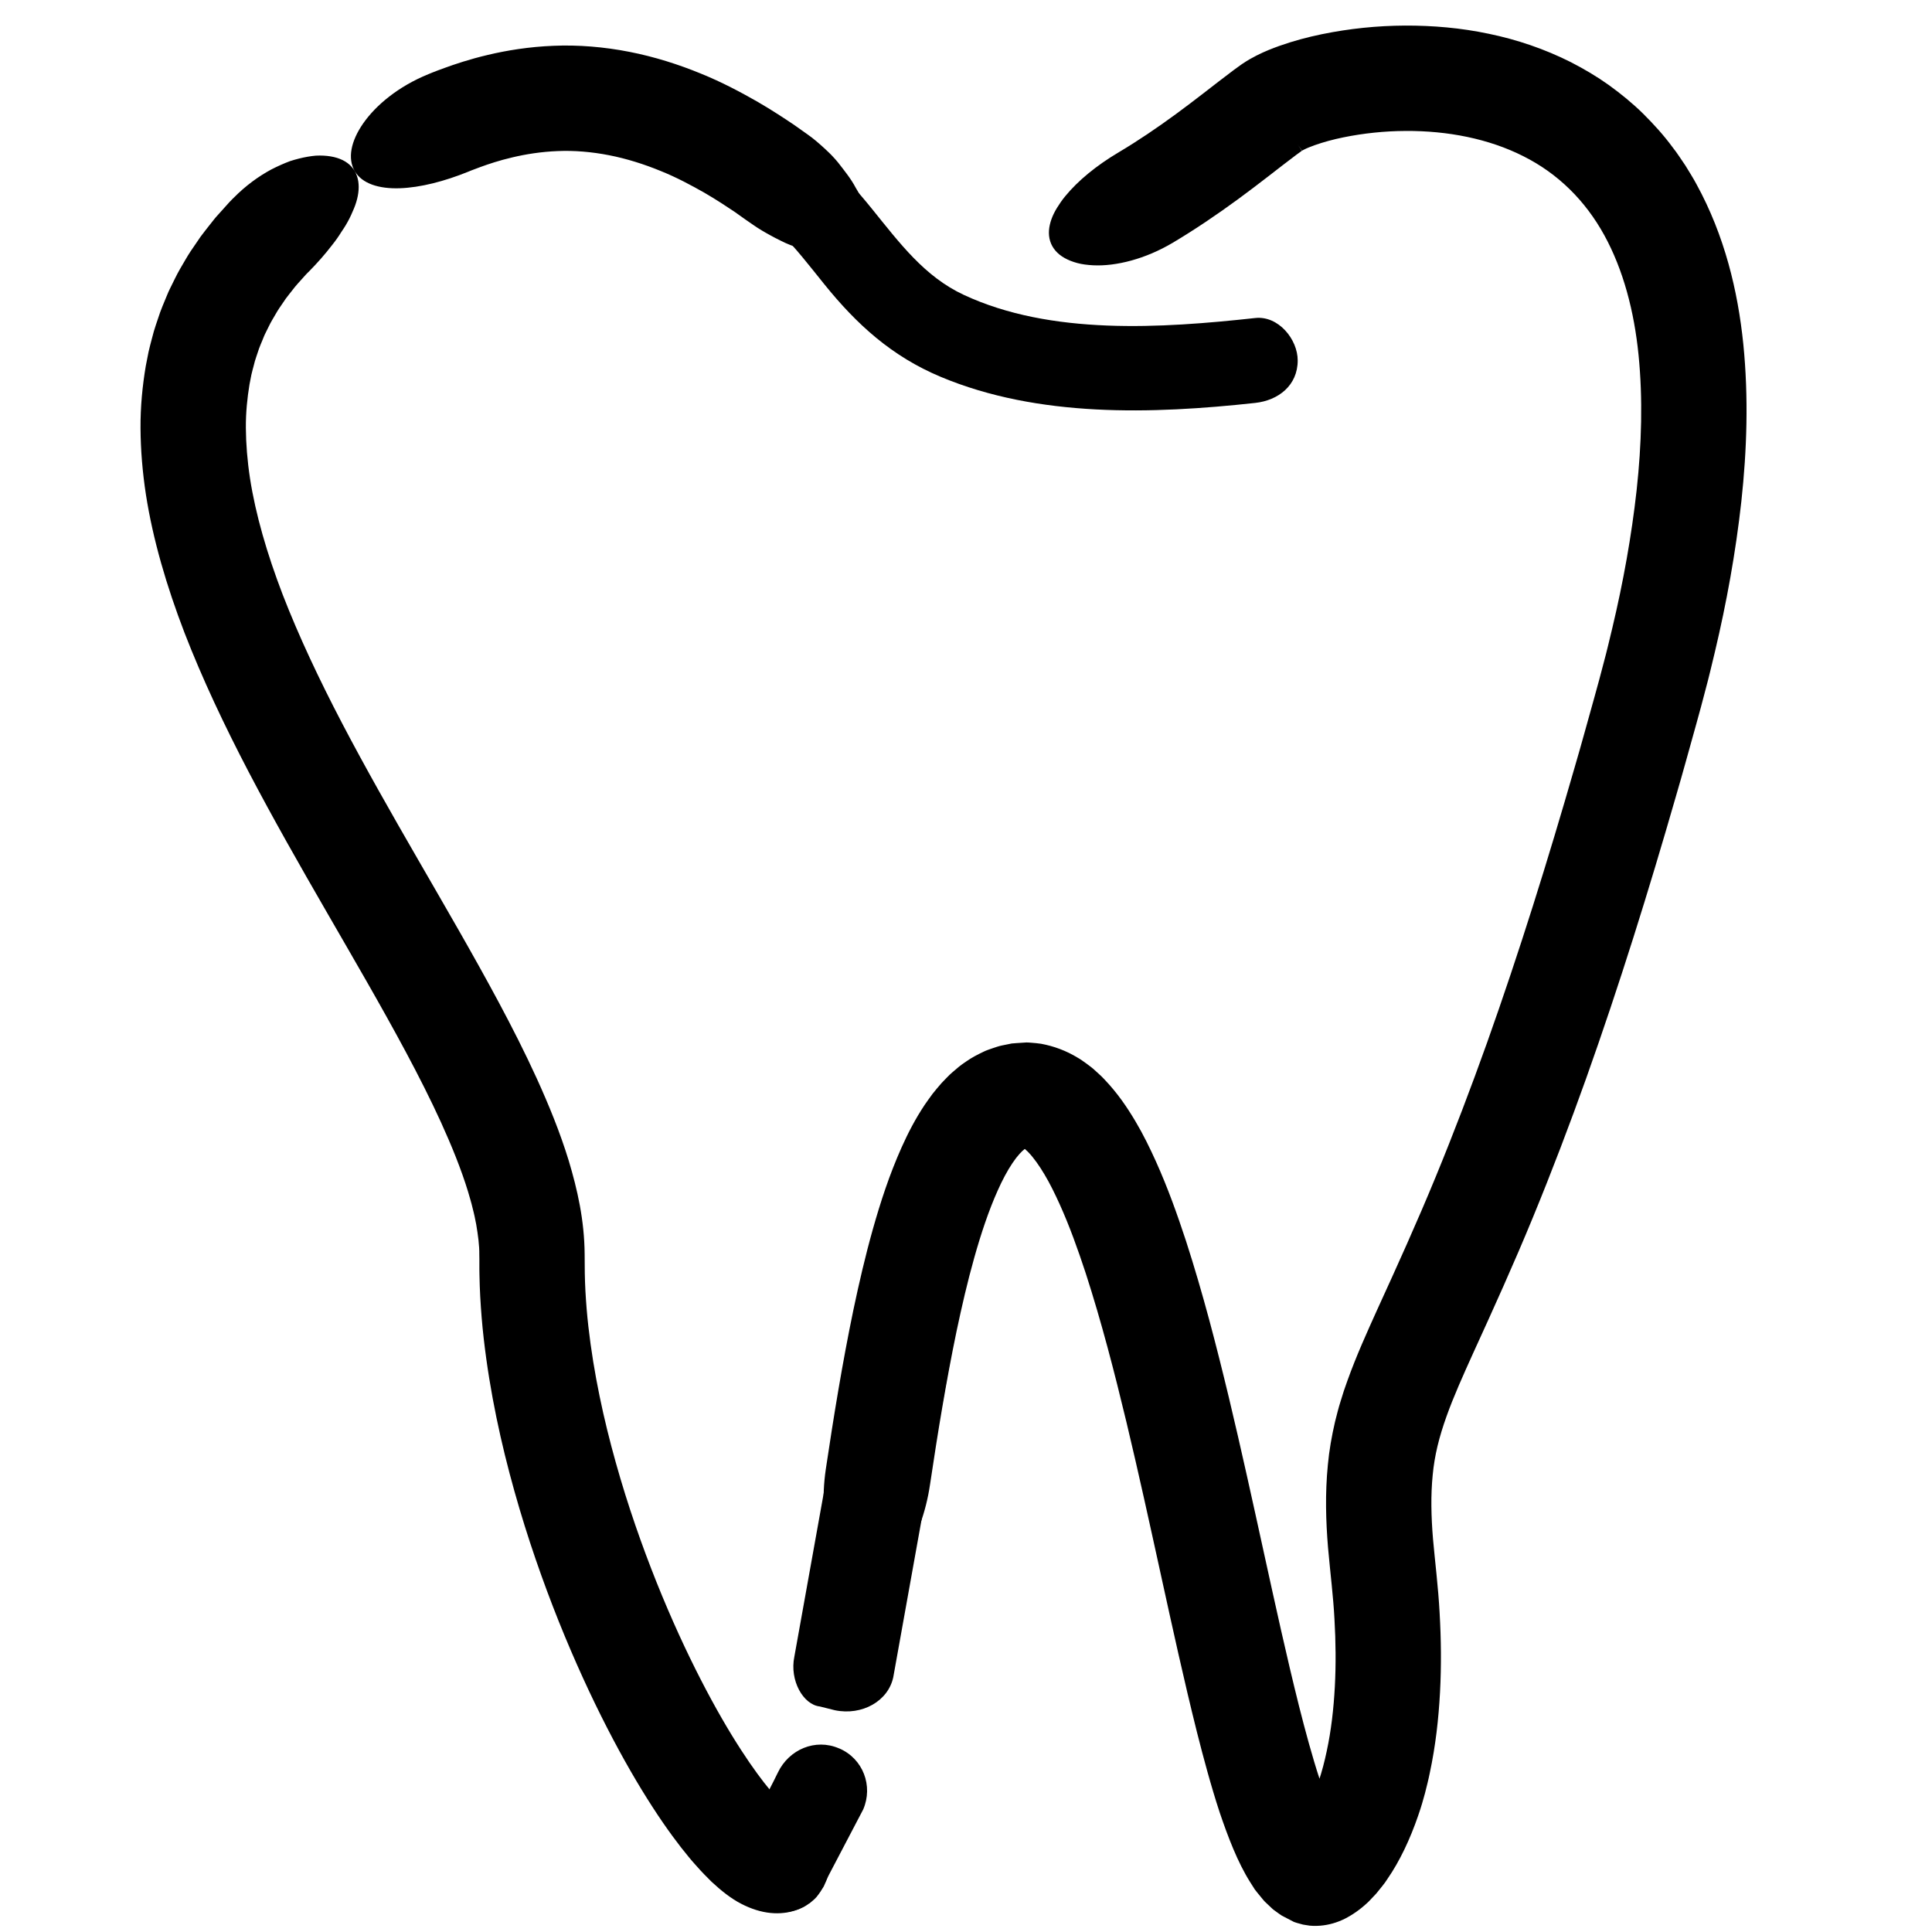 <?xml version="1.0" encoding="utf-8"?>
<!-- Generator: Adobe Illustrator 16.0.0, SVG Export Plug-In . SVG Version: 6.00 Build 0)  -->
<!DOCTYPE svg PUBLIC "-//W3C//DTD SVG 1.1//EN" "http://www.w3.org/Graphics/SVG/1.1/DTD/svg11.dtd">
<svg version="1.1" id="Слой_1" xmlns="http://www.w3.org/2000/svg" x="0px" y="0px"
     width="512px" height="512px" viewBox="0 0 512 512" enable-background="new 0 0 512 512" xml:space="preserve">
<g>
	<g>
		<g>
			<path d="M216.705,484.598c-1.758-1.355-3.693-1.846-5.43-2.443c-1.739-0.572-3.288-1.246-4.479-2.336
				c-0.5-0.459-0.961-1.028-1.285-1.608c-0.327-0.583-0.509-1.151-0.592-1.586c-0.084-0.439-0.077-0.754-0.049-0.945
				c0.028-0.192,0.078-0.265,0.078-0.265s-0.331-0.393-0.95-1.129c-1.813-2.182-4.48-5.688-7.642-10.586
				c-6.335-9.756-14.606-25.042-22.353-44.366c-3.861-9.657-7.614-20.314-10.808-31.729c-3.201-11.403-5.854-23.591-7.273-36.088
				c-0.357-3.123-0.603-6.258-0.781-9.398c-0.077-1.567-0.143-3.139-0.165-4.704c-0.026-0.786-0.021-1.565-0.02-2.347
				c-0.001-0.815,0.009-1.423-0.019-2.684c-0.069-9.016-1.92-17.15-4.22-24.804c-2.347-7.643-5.296-14.787-8.445-21.729
				c-3.163-6.931-6.57-13.623-10.071-20.177c-7.014-13.097-14.385-25.671-21.477-37.979c-7.099-12.298-13.939-24.312-20.067-36.027
				c-6.118-11.71-11.496-23.128-15.726-34.05c-4.191-10.917-7.2-21.34-8.67-30.805c-0.721-4.729-1.073-9.207-1.103-13.382
				c-0.035-4.179,0.386-8.014,0.96-11.539c0.169-0.873,0.336-1.731,0.5-2.575c0.175-0.84,0.427-1.636,0.624-2.436
				c0.357-1.614,0.966-3.066,1.409-4.516c0.245-0.716,0.567-1.382,0.832-2.056c0.29-0.663,0.511-1.338,0.831-1.954
				c0.648-1.226,1.155-2.446,1.805-3.527c0.66-1.076,1.206-2.133,1.836-3.072c0.638-0.936,1.235-1.813,1.792-2.629
				c0.589-0.799,1.188-1.512,1.703-2.183c0.522-0.667,0.979-1.284,1.471-1.79c0.933-1.041,1.649-1.839,2.131-2.377
				c0.496-0.53,0.783-0.785,0.783-0.785c2.255-2.288,4.327-4.632,6.148-7.011c0.938-1.166,1.778-2.366,2.526-3.579
				c0.806-1.16,1.509-2.338,2.106-3.518c0.298-0.59,0.569-1.18,0.812-1.767c0.258-0.571,0.495-1.131,0.696-1.693
				c0.404-1.121,0.685-2.226,0.827-3.295c0.284-2.137,0.019-4.131-0.952-5.795c-0.971-1.665-2.566-2.839-4.688-3.493
				c-1.06-0.328-2.25-0.525-3.555-0.593c-0.651-0.033-1.333-0.038-2.036,0c-0.694,0.059-1.413,0.151-2.154,0.279
				c-1.483,0.254-3.058,0.646-4.697,1.172c-1.606,0.598-3.275,1.341-4.98,2.216c-3.375,1.814-6.827,4.322-9.982,7.527
				c0,0-0.385,0.354-1.088,1.1c-0.688,0.766-1.71,1.902-3.042,3.384c-0.68,0.723-1.368,1.616-2.133,2.588
				c-0.759,0.978-1.612,2.021-2.479,3.2c-0.829,1.215-1.721,2.521-2.671,3.913c-0.932,1.407-1.801,2.997-2.772,4.632
				c-0.962,1.644-1.791,3.49-2.743,5.372c-0.471,0.945-0.844,1.963-1.28,2.979c-0.411,1.025-0.876,2.058-1.257,3.144
				c-0.714,2.184-1.577,4.434-2.148,6.839c-0.304,1.197-0.66,2.412-0.925,3.658c-0.245,1.249-0.494,2.52-0.747,3.811
				c-0.865,5.166-1.42,10.696-1.381,16.415c0.032,5.715,0.516,11.626,1.435,17.625c1.87,11.996,5.491,24.264,10.206,36.555
				c4.754,12.274,10.591,24.606,17.032,36.94c6.449,12.326,13.489,24.677,20.629,37.05c7.131,12.372,14.392,24.773,21.039,37.19
				c3.316,6.207,6.471,12.42,9.292,18.602c2.806,6.177,5.322,12.342,7.152,18.321c0.424,1.487,0.901,2.981,1.228,4.432
				c0.17,0.727,0.389,1.466,0.524,2.179l0.428,2.137c0.468,2.798,0.859,5.553,0.815,8.01c0.029,0.483,0.017,1.618,0.019,2.544
				c-0.002,0.958-0.005,1.915,0.024,2.862c0.028,1.903,0.106,3.786,0.199,5.658c0.209,3.736,0.503,7.422,0.915,11.038
				c1.647,14.469,4.625,27.985,8.136,40.518c3.51,12.537,7.582,24.09,11.775,34.582c8.42,20.977,17.394,37.675,24.832,49.153
				c3.706,5.741,7.051,10.184,9.572,13.216c0.316,0.379,0.614,0.735,0.893,1.069c0.102,0.13,0.351,0.404,0.567,0.645
				c0.216,0.241,0.424,0.473,0.624,0.695c0.817,0.895,1.43,1.632,2.081,2.258c1.224,1.235,1.855,1.873,1.855,1.873
				c2.553,2.387,5.212,4.509,7.9,5.884c2.678,1.395,5.31,2.198,7.78,2.44c2.468,0.254,4.81-0.049,6.95-0.796
				c0.534-0.181,1.05-0.396,1.546-0.651c0.504-0.221,0.96-0.535,1.405-0.836l0.33-0.227c0.129-0.014,0.212-0.146,0.319-0.215
				c0.2-0.166,0.398-0.332,0.594-0.496c0.399-0.322,0.745-0.671,1.065-1.024c0.763-0.953,1.366-1.886,1.908-2.795
				c0.475-1.001,0.884-1.947,1.158-2.929c0.253-1.01,0.439-1.959,0.541-2.867c0.065-0.955,0.065-1.842,0.005-2.661
				c-0.05-0.809-0.191-1.581-0.398-2.295c-0.198-0.706-0.445-1.339-0.734-1.905C218.303,486.122,217.555,485.261,216.705,484.598z
				 M278.298,63.888c-0.566-1.838-0.365-3.799,0.36-5.834c0.365-1.009,0.867-2.022,1.486-3.019c0.62-0.994,1.339-2.062,2.171-3.058
				c3.328-4.05,8.165-8.074,14.207-11.651c5.075-3.019,10.057-6.399,15.011-10.023c2.481-1.822,4.948-3.69,7.468-5.641
				c2.535-1.949,5.042-3.933,7.908-6.071l1.141-0.827l0.57-0.413l0.285-0.206l0.446-0.302c1.367-0.921,2.534-1.559,3.645-2.125
				c2.215-1.122,4.155-1.872,6.098-2.571c3.847-1.356,7.521-2.319,11.196-3.079c7.337-1.5,14.643-2.25,22.029-2.289
				c7.377-0.028,14.82,0.608,22.224,2.172c7.397,1.523,14.757,4.003,21.742,7.519c3.479,1.785,6.876,3.788,10.096,6.085
				c3.199,2.319,6.283,4.827,9.103,7.609c2.802,2.789,5.47,5.727,7.788,8.889c1.225,1.542,2.258,3.192,3.366,4.801
				c1.008,1.654,2.06,3.298,2.963,4.996c3.707,6.764,6.458,13.851,8.445,20.969c1.988,7.125,3.226,14.285,3.95,21.374
				c1.419,14.188,0.949,28.109-0.521,41.688c-1.502,13.579-3.924,26.876-7.016,39.902c-0.794,3.248-1.535,6.518-2.412,9.732
				c-0.848,3.227-1.69,6.476-2.577,9.581c-1.769,6.277-3.459,12.569-5.305,18.832c-7.221,25.08-14.989,50.063-23.804,74.815
				c-4.419,12.371-9.104,24.687-14.13,36.888c-5.003,12.18-10.498,24.306-15.835,35.974c-2.632,5.82-5.194,11.506-7.084,16.826
				c-1.914,5.355-3.161,10.277-3.642,15.542c-0.524,5.25-0.406,10.917,0.089,16.861c0.491,5.626,1.401,12.846,1.757,19.67
				c0.396,6.897,0.475,13.876,0.104,20.936c-0.381,7.059-1.168,14.193-2.713,21.404c-0.356,1.798-0.828,3.609-1.282,5.416
				l-0.768,2.718c-0.122,0.452-0.279,0.908-0.422,1.362l-0.636,1.909c-2.102,6.105-4.835,11.958-8.16,16.759
				c-0.791,1.281-1.719,2.266-2.582,3.389c-0.43,0.575-0.911,0.996-1.364,1.502c-0.465,0.469-0.91,1.008-1.391,1.42
				c-1.896,1.761-3.886,3.138-5.938,4.182c-2.065,1.012-4.184,1.641-6.536,1.831c-1.163,0.077-2.534,0.09-3.645-0.156l-0.871-0.14
				l-0.815-0.223c-0.545-0.146-1.097-0.288-1.585-0.481l-3.203-1.663c-0.517-0.307-1.008-0.711-1.513-1.061l-0.753-0.545
				c-0.248-0.194-0.481-0.444-0.724-0.664l-1.438-1.361c-0.479-0.453-0.913-1.076-1.372-1.605c-0.448-0.562-0.913-1.081-1.35-1.677
				l-1.246-1.957c-3.319-5.256-5.875-11.974-8.084-18.479l-0.91-2.837l-0.813-2.668c-0.526-1.772-1.044-3.542-1.529-5.299
				c-0.993-3.523-1.887-7.01-2.778-10.497c-3.485-13.92-6.479-27.686-9.486-41.377c-2.999-13.686-5.972-27.289-9.186-40.728
				c-3.224-13.42-6.663-26.723-10.782-39.445c-2.078-6.326-4.312-12.552-6.88-18.24c-1.28-2.831-2.624-5.585-4.057-7.974
				c-1.411-2.392-2.937-4.504-4.221-5.832c-0.164-0.206-0.31-0.313-0.452-0.438c-0.142-0.127-0.279-0.258-0.414-0.395
				c-0.067-0.073-0.115-0.077-0.172-0.122l-0.074-0.052l0.028,0.016l0.077,0.041l0.08-0.035c0.046-0.024-0.04,0.03-0.077,0.05
				c-0.046,0.024-0.093,0.04-0.153,0.11c-0.114,0.112-0.233,0.217-0.358,0.316c-0.122,0.075-0.261,0.226-0.404,0.387
				c-0.143,0.152-0.289,0.299-0.439,0.443l-0.952,1.136l-0.995,1.395c-1.344,1.995-2.664,4.488-3.865,7.185
				c-2.425,5.399-4.455,11.542-6.23,17.851c-1.78,6.321-3.298,12.875-4.694,19.498c-2.758,13.279-4.979,26.885-7.025,40.601
				c-2.233,15.092-10.1,26.652-17.75,25.58c-7.619-1.067-12.143-14.29-9.862-29.698c2.089-13.987,4.372-28.042,7.31-42.192
				c1.493-7.08,3.131-14.182,5.146-21.344c2.028-7.165,4.35-14.377,7.655-21.766c1.659-3.692,3.574-7.44,6.132-11.266
				c0.655-0.959,1.368-1.925,2.061-2.877c0.788-0.971,1.563-1.931,2.42-2.889l1.392-1.439c0.458-0.475,0.934-0.947,1.498-1.419
				c1.096-0.956,2.096-1.824,3.533-2.768c1.52-1.077,3.06-1.857,4.636-2.61c0.777-0.397,1.616-0.639,2.434-0.938
				c0.827-0.272,1.646-0.567,2.498-0.736c0.846-0.191,1.698-0.364,2.551-0.517c0.859-0.089,1.727-0.122,2.59-0.187l1.296-0.085
				c0.432-0.006,0.863,0.045,1.295,0.071c0.863,0.073,1.729,0.143,2.583,0.274c3.409,0.63,6.707,1.855,9.692,3.683
				c0.749,0.408,1.512,0.974,2.25,1.502l1.004,0.751c0.287,0.226,0.611,0.457,0.863,0.684l1.522,1.379
				c0.506,0.465,1.017,0.937,1.426,1.396c3.566,3.732,6.034,7.431,8.201,11.05c2.158,3.627,3.879,7.185,5.485,10.729
				c3.188,7.086,5.668,14.072,7.964,21.047c4.507,13.934,8.065,27.78,11.388,41.591c3.301,13.807,6.307,27.572,9.305,41.249
				c3.001,13.668,5.967,27.277,9.288,40.533c0.843,3.296,1.688,6.594,2.596,9.812c0.446,1.618,0.913,3.21,1.383,4.794l0.718,2.356
				l0.695,2.163l0.014,0.044l-0.002,0.002l-0.001,0.001l0.127-0.394c0.1-0.317,0.211-0.625,0.297-0.956l0.552-1.951
				c0.327-1.333,0.683-2.651,0.95-4.028c1.175-5.447,1.828-11.215,2.142-17.074c0.31-5.865,0.251-11.848-0.098-17.868
				c-0.319-6.104-1.06-11.731-1.709-18.994c-0.57-6.945-0.798-14.271-0.043-21.907c0.343-3.805,1.033-7.653,1.894-11.398
				c0.476-1.849,0.923-3.729,1.498-5.5c0.278-0.892,0.542-1.806,0.836-2.678l0.905-2.59c2.461-6.874,5.258-12.987,7.948-18.959
				c5.429-11.868,10.617-23.325,15.452-35.089c4.832-11.731,9.354-23.614,13.642-35.617c8.553-24.019,16.169-48.49,23.269-73.153
				c1.813-6.151,3.48-12.359,5.222-18.538c0.891-3.118,1.669-6.134,2.466-9.165c0.829-3.028,1.514-6.072,2.259-9.109
				c2.889-12.155,5.093-24.373,6.438-36.522c1.323-12.138,1.667-24.23,0.506-35.811c-1.154-11.562-4.033-22.56-9.074-31.737
				c-5.039-9.173-12.289-16.353-21.468-20.945c-9.14-4.625-20.07-6.759-31.197-6.686c-5.555,0.021-11.186,0.613-16.526,1.707
				c-2.661,0.543-5.255,1.249-7.511,2.046c-1.102,0.392-2.181,0.828-2.849,1.178c-0.222,0.095-0.266,0.152-0.41,0.219
				c-0.069,0.034-0.128,0.064-0.114,0.066l-0.013,0.011l-0.008,0.003c0.069,0.108-0.238-0.346-0.343-0.489l-0.466-0.646
				c-1.121-1.592,0.957,1.382,0.741,1.171l-0.206,0.15l-0.412,0.299l-0.824,0.597c-2.322,1.729-4.895,3.756-7.488,5.753
				c-2.596,2.01-5.287,4.05-8.021,6.058c-5.49,4.016-11.224,7.921-17.273,11.518c-7.228,4.293-15.037,6.27-21.092,5.958
				c-1.523-0.087-2.905-0.249-4.185-0.595c-1.278-0.344-2.41-0.793-3.381-1.343C280.171,67.276,278.866,65.733,278.298,63.888z
				 M94,45.333c-1.931-3.326-1.038-7.924,2.284-12.684c3.313-4.729,9.209-9.727,17.271-13.005c0,0,1.483-0.64,4.197-1.616
				c2.7-0.985,6.635-2.327,11.583-3.488c4.931-1.172,10.885-2.154,17.359-2.403c6.47-0.283,13.418,0.284,20.114,1.604
				c6.707,1.311,13.138,3.382,18.87,5.739c5.764,2.328,10.753,5.033,14.95,7.415c4.171,2.417,7.458,4.624,9.763,6.164
				c2.247,1.592,3.531,2.502,3.531,2.502c1.735,1.191,3.237,2.549,4.694,3.872c0.356,0.339,0.709,0.674,1.059,1.007l0.513,0.506
				l0.4,0.415c0.515,0.543,1.006,1.099,1.474,1.664c1.83,2.353,3.5,4.417,4.717,6.742c1.306,2.097,2.219,4.336,2.677,6.413
				c0.476,2.024,0.448,4.016-0.323,5.782c-0.771,1.766-2.231,3.134-4.346,4.03c-2.084,0.849-4.75,1.104-7.915,0.851
				c-3.008-0.441-6.615-1.311-10.045-3.09c-0.875-0.426-1.762-0.887-2.654-1.38c-0.397-0.222-0.799-0.446-1.204-0.671
				c-0.359-0.209-0.721-0.42-1.086-0.634c-1.454-0.851-2.859-1.892-4.308-2.875c0,0-1.077-0.764-2.96-2.101
				c-1.908-1.269-4.63-3.098-7.972-5.034c-3.349-1.894-7.285-4.036-11.596-5.762c-4.301-1.767-8.942-3.245-13.599-4.155
				c-4.657-0.914-9.324-1.301-13.698-1.104c-4.375,0.171-8.462,0.836-11.971,1.669c-3.509,0.817-6.439,1.811-8.492,2.563
				c-2.053,0.735-3.228,1.244-3.228,1.244c-6.235,2.523-12.643,4.197-18.152,4.375C100.415,50.069,95.94,48.673,94,45.333z"/>
		</g>
	</g>
</g>
<path d="M236.734,444.433c-1.313,6.354-8.248,10.294-15.487,8.797l-4-1c-4.372-0.48-8.045-6.86-6.732-13.216l16.275-90.62
	c1.313-6.354,8.248-10.293,15.488-8.797l0,0c7.24,1.496,12.044,7.86,10.732,14.216L236.734,444.433z"/>
<path d="M218.352,499.377c-2.698,6.245-9.949,9.121-16.194,6.422l0,0c-6.246-2.698-9.121-9.948-6.422-16.193
	c0,0,7.991-14.795,10.404-19.852c2.93-6.14,9.949-9.121,16.194-6.422l0.125,0.042c6.246,2.698,8.996,9.906,6.297,16.151
	L218.352,499.377z"/>
<g>
	<g>
		<path d="M194.662,53.375c4.473,1.443,7.869,4.07,11.771,7.913c4.377,4.311,8.141,9.234,11.991,14.007
			c8.699,10.787,17.962,19.156,30.867,24.569c25.833,10.836,56.034,9.896,83.363,6.913c6.094-0.665,11.25-4.614,11.25-11.25
			c0-5.628-5.141-11.917-11.25-11.25c-24.917,2.72-54.165,4.64-77.256-6.14c-10.374-4.843-16.884-13.592-24.406-22.896
			c-8.286-10.25-17.51-19.419-30.348-23.563C186.795,27.21,180.913,48.938,194.662,53.375L194.662,53.375z"/>
	</g>
</g>
</svg>
